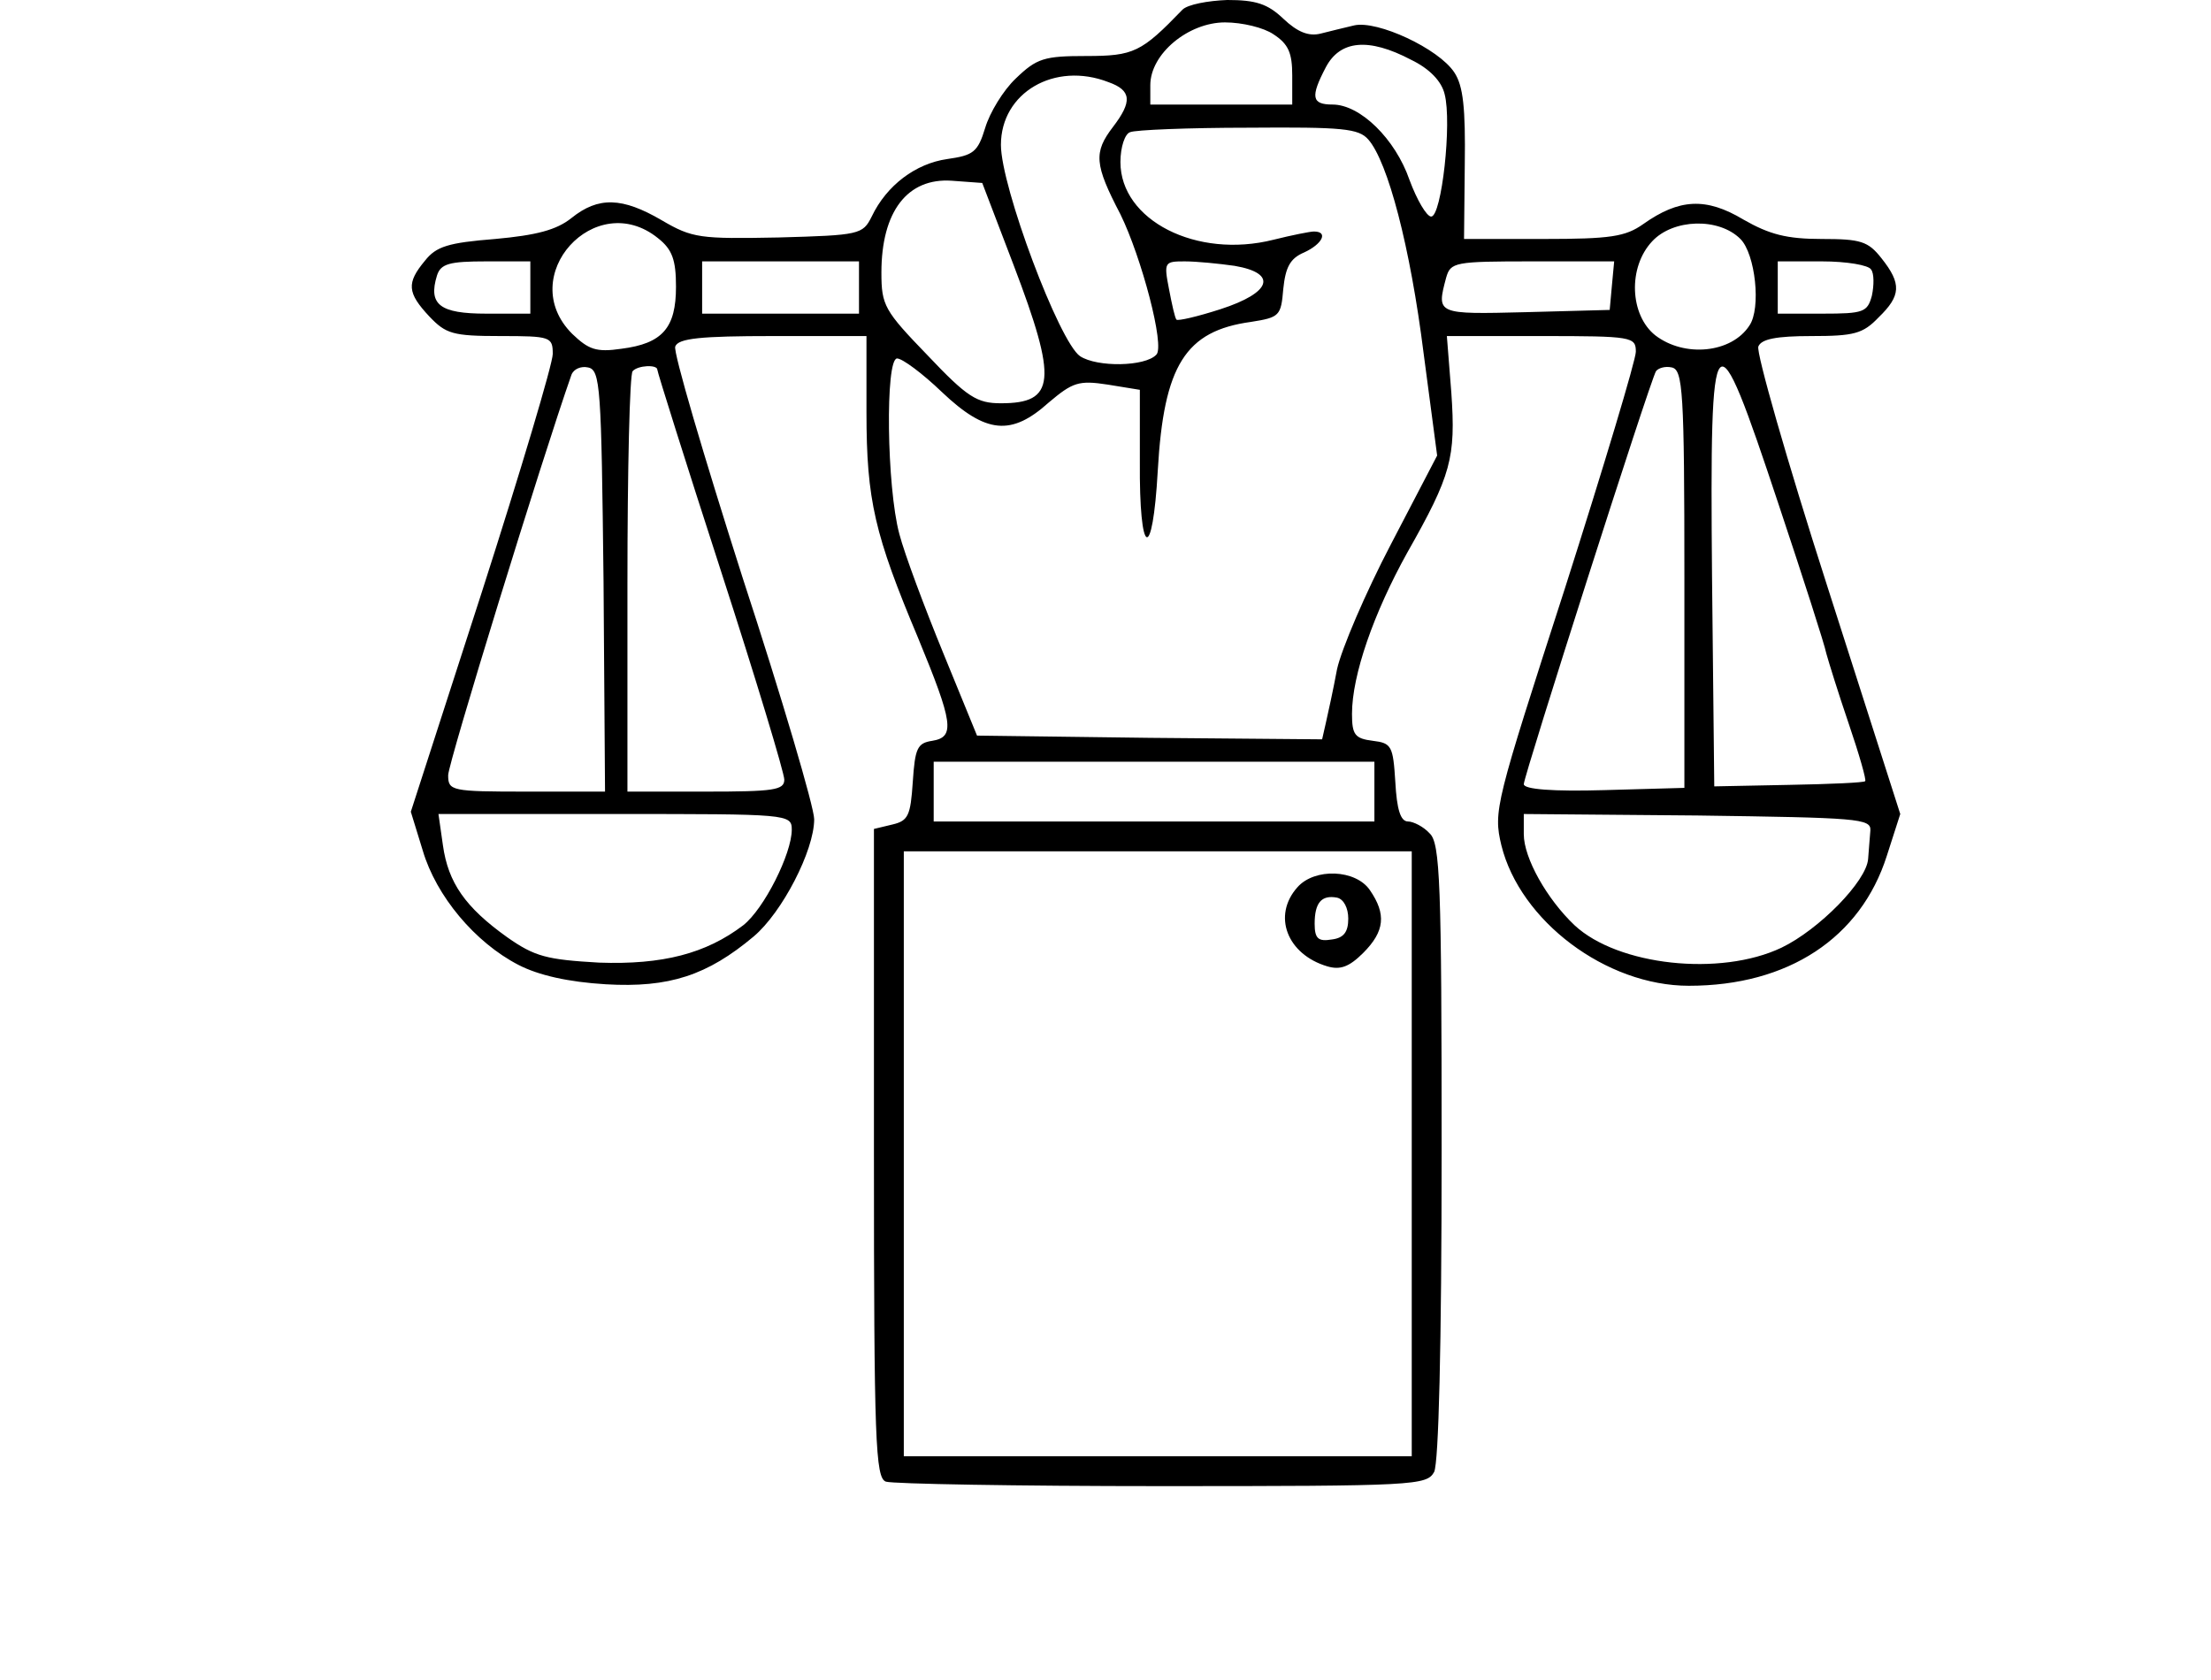 <?xml version="1.0" standalone="no"?>
<!DOCTYPE svg PUBLIC "-//W3C//DTD SVG 20010904//EN"
 "http://www.w3.org/TR/2001/REC-SVG-20010904/DTD/svg10.dtd">
<svg version="1.0" xmlns="http://www.w3.org/2000/svg"
 width="296pt" height="225pt" viewBox="0 0 296 225"
 preserveAspectRatio="xMidYMid meet">

<g transform="translate(0,225) scale(0.1,-0.1)"
fill="#000000" stroke="none">
<path d="M1583 2237 c-55 -57 -65 -62 -129 -62 -56 0 -66 -3 -94 -30 -17 -16
-35 -46 -41 -66 -10 -33 -16 -37 -51 -42 -42 -6 -81 -35 -101 -77 -12 -24 -16
-25 -125 -28 -105 -2 -115 -1 -156 23 -53 31 -85 32 -121 3 -20 -16 -47 -23
-102 -28 -63 -5 -79 -10 -94 -29 -25 -30 -24 -43 6 -75 22 -23 31 -26 95 -26
67 0 70 -1 70 -24 0 -13 -43 -157 -95 -319 l-95 -294 16 -52 c18 -61 70 -123
128 -153 27 -14 67 -23 117 -26 85 -5 136 12 198 64 38 32 81 115 81 157 0 16
-43 162 -96 324 -52 163 -93 302 -90 309 4 11 34 14 131 14 l125 0 0 -102 c0
-118 11 -164 69 -302 47 -114 50 -133 19 -138 -20 -3 -23 -10 -26 -55 -3 -45
-6 -52 -27 -57 l-25 -6 0 -434 c0 -386 2 -435 16 -440 9 -3 175 -6 369 -6 340
0 355 1 365 19 6 13 10 166 10 430 0 359 -2 412 -16 425 -8 9 -22 16 -29 16
-10 0 -15 16 -17 53 -3 48 -5 52 -30 55 -24 3 -28 8 -28 36 0 52 29 135 74
216 59 104 65 127 59 214 l-6 76 127 0 c121 0 126 -1 126 -21 0 -11 -43 -154
-95 -317 -93 -288 -96 -298 -85 -344 25 -101 140 -188 251 -188 133 0 230 64
265 174 l18 56 -98 306 c-54 168 -95 312 -92 320 4 10 24 14 71 14 57 0 69 3
90 25 30 29 31 45 4 79 -18 23 -28 26 -80 26 -47 0 -70 6 -105 26 -50 30 -86
28 -134 -6 -24 -17 -44 -20 -134 -20 l-106 0 1 100 c1 75 -2 105 -14 123 -21
32 -103 70 -134 63 -13 -3 -33 -8 -45 -11 -16 -4 -31 2 -50 20 -21 20 -37 25
-75 25 -26 -1 -53 -6 -60 -13z m122 -33 c20 -13 25 -25 25 -55 l0 -39 -95 0
-95 0 0 26 c0 42 51 84 100 84 23 0 52 -7 65 -16z m184 -34 c25 -12 41 -29 45
-46 10 -38 -4 -164 -18 -164 -6 0 -19 22 -29 49 -19 55 -66 101 -103 101 -28
0 -30 10 -9 50 19 36 57 40 114 10z m-405 -30 c31 -11 32 -26 6 -60 -26 -34
-25 -50 10 -117 28 -57 60 -177 48 -188 -15 -16 -79 -17 -102 -2 -28 19 -106
227 -106 283 0 70 72 112 144 84z m348 -77 c26 -30 56 -143 74 -287 l18 -136
-62 -119 c-34 -65 -66 -140 -72 -167 -5 -27 -12 -59 -15 -72 l-5 -22 -231 2
-231 3 -45 110 c-25 61 -52 133 -59 160 -17 63 -19 235 -3 235 7 0 34 -20 60
-45 59 -56 93 -59 143 -14 32 27 40 30 79 24 l43 -7 0 -96 c-1 -129 17 -137
24 -12 8 141 37 187 125 199 38 6 40 8 43 44 3 29 9 41 28 49 24 11 33 28 13
28 -5 0 -30 -5 -54 -11 -103 -26 -205 26 -205 104 0 20 6 38 13 40 6 3 78 6
158 6 127 1 148 -1 161 -16z m-475 -168 c59 -155 56 -185 -17 -185 -32 0 -45
8 -98 64 -58 60 -62 67 -62 111 0 82 35 127 94 123 l41 -3 42 -110z m-476 36
c19 -15 24 -29 24 -65 0 -55 -18 -76 -73 -83 -34 -5 -44 -1 -66 20 -77 77 31
196 115 128z m1449 -1 c20 -20 28 -93 12 -116 -24 -37 -87 -43 -126 -13 -34
27 -37 91 -4 126 28 30 89 32 118 3z m-1620 -65 l0 -35 -59 0 c-62 0 -78 12
-66 51 5 16 17 19 66 19 l59 0 0 -35z m440 0 l0 -35 -105 0 -105 0 0 35 0 35
105 0 105 0 0 -35z m503 29 c58 -10 49 -36 -19 -58 -31 -10 -57 -16 -59 -14
-2 2 -6 20 -10 41 -7 36 -6 37 21 37 16 0 46 -3 67 -6z m505 -26 l-3 -33 -112
-3 c-120 -3 -120 -3 -107 46 6 21 11 22 116 22 l109 0 -3 -32z m347 21 c4 -5
4 -21 1 -35 -6 -22 -11 -24 -66 -24 l-60 0 0 35 0 35 59 0 c33 0 63 -5 66 -11z
m-1697 -417 l2 -282 -105 0 c-101 0 -105 1 -105 22 0 16 125 422 165 536 3 8
13 12 22 10 17 -3 18 -26 21 -286z m72 283 c0 -3 38 -124 85 -269 47 -145 85
-271 85 -280 0 -14 -14 -16 -105 -16 l-105 0 0 278 c0 153 3 282 7 285 7 8 33
9 33 2z m1375 -280 l0 -280 -107 -3 c-69 -2 -108 1 -108 8 0 11 169 540 177
553 3 4 12 7 21 5 15 -3 17 -31 17 -283z m126 100 c33 -99 62 -189 64 -200 3
-11 16 -53 30 -94 14 -41 24 -76 22 -77 -1 -2 -47 -4 -102 -5 l-100 -2 -3 282
c-3 353 2 358 89 96z m-541 -385 l0 -40 -295 0 -295 0 0 40 0 40 295 0 295 0
0 -40z m-780 -51 c0 -32 -37 -106 -65 -128 -50 -38 -108 -53 -193 -50 -70 4
-86 8 -123 34 -56 40 -79 73 -86 123 l-6 42 237 0 c231 0 236 0 236 -21z
m1444 -1 c-1 -10 -2 -27 -3 -38 -2 -30 -66 -95 -116 -119 -82 -39 -219 -24
-277 30 -37 35 -68 90 -68 122 l0 27 233 -2 c214 -3 232 -4 231 -20z m-614
-433 l0 -405 -340 0 -340 0 0 405 0 405 340 0 340 0 0 -405z"/>
<path d="M1737 1062 c-34 -38 -14 -90 40 -106 17 -5 29 -1 48 18 29 29 31 52
9 84 -19 28 -74 30 -97 4z m68 -42 c0 -18 -6 -26 -22 -28 -18 -3 -23 1 -23 21
0 28 9 39 30 35 9 -2 15 -14 15 -28z"/>
</g>
</svg>
